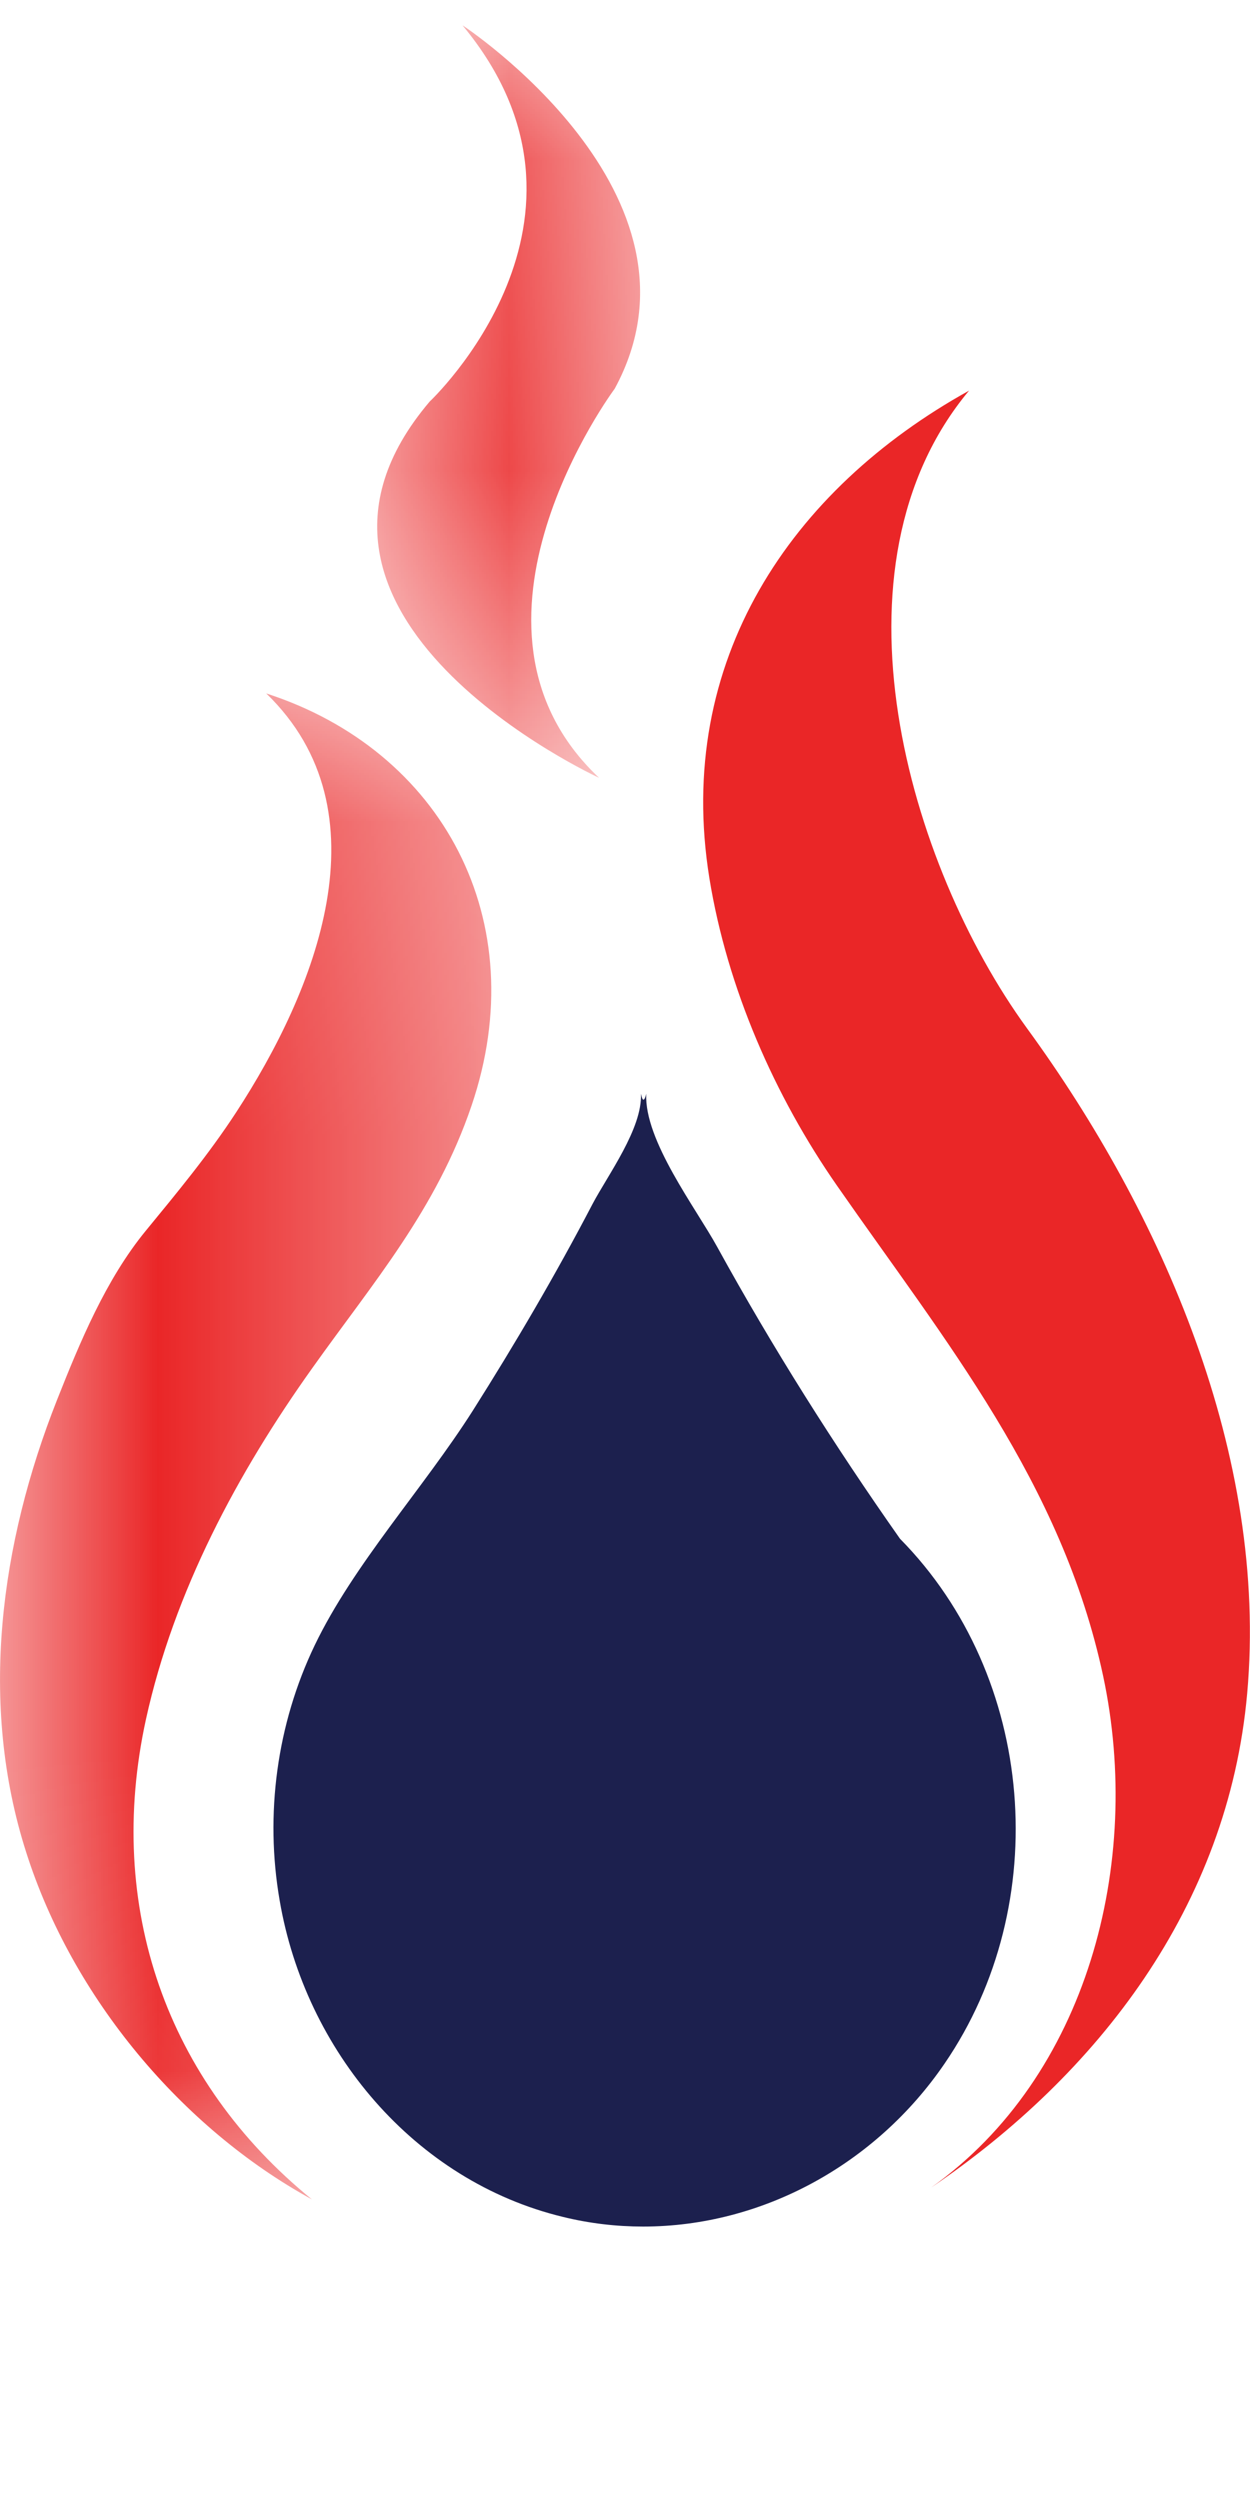 <?xml version="1.0" encoding="UTF-8"?>
<svg width="4px" height="8px" viewBox="0 0 4 8" version="1.1" xmlns="http://www.w3.org/2000/svg" xmlns:xlink="http://www.w3.org/1999/xlink">
    <!-- Generator: Sketch 60 (88103) - https://sketch.com -->
    <title>Group 9</title>
    <desc>Created with Sketch.</desc>
    <defs>
        <polygon id="path-1" points="0 0.094 1.572 0.094 1.572 4.913 0 4.913"></polygon>
        <polygon id="path-3" points="0.082 0.081 0.923 0.081 0.923 2.489 0.082 2.489"></polygon>
    </defs>
    <g id="Page-1" stroke="none" stroke-width="1" fill="none" fill-rule="evenodd">
        <g id="Group-9">
            <path d="M2.068,3.5 C2.065,3.513 2.062,3.519 2.059,3.519 C2.056,3.519 2.054,3.513 2.051,3.5 C2.056,3.611 1.945,3.76 1.896,3.853 C1.778,4.079 1.649,4.299 1.513,4.514 C1.354,4.764 1.132,5.005 1.007,5.265 C0.886,5.517 0.847,5.806 0.895,6.082 C0.977,6.562 1.326,6.979 1.801,7.094 C1.886,7.115 1.973,7.125 2.058,7.125 C2.438,7.125 2.802,6.927 3.023,6.603 C3.372,6.093 3.315,5.365 2.88,4.924 C2.669,4.624 2.472,4.312 2.295,3.99 C2.227,3.866 2.061,3.649 2.068,3.5" id="Fill-1-Copy" fill="#1C204E"></path>
            <path d="M3.101,1.25 C2.63,1.814 2.906,2.767 3.286,3.29 C3.718,3.882 4.059,4.657 3.991,5.419 C3.93,6.102 3.511,6.639 2.98,7 C3.479,6.645 3.658,5.963 3.53,5.363 C3.398,4.745 3.024,4.291 2.679,3.795 C2.479,3.508 2.327,3.162 2.27,2.81 C2.158,2.115 2.531,1.566 3.101,1.25" id="Fill-3-Copy" fill="#EA2627"></path>
            <g id="Group-7-Copy" transform="translate(0, 2.125)">
                <mask id="mask-2" fill="white">
                    <use xlink:href="#path-1"></use>
                </mask>
                <g id="Clip-6"></g>
                <path d="M0.852,0.094 C1.415,0.276 1.71,0.821 1.509,1.413 C1.396,1.746 1.194,1.979 1,2.252 C0.761,2.587 0.557,2.967 0.467,3.377 C0.336,3.977 0.533,4.535 0.998,4.913 C0.582,4.685 0.232,4.268 0.084,3.803 C-0.069,3.326 0.001,2.814 0.182,2.356 C0.256,2.169 0.339,1.969 0.466,1.814 C0.567,1.691 0.668,1.569 0.756,1.434 C1.007,1.049 1.244,0.473 0.852,0.094" id="Fill-5" fill="#EA2627" mask="url(#mask-2)"></path>
            </g>
            <g id="Group-10-Copy" transform="translate(1.125, 0)">
                <mask id="mask-4" fill="white">
                    <use xlink:href="#path-3"></use>
                </mask>
                <g id="Clip-9"></g>
                <path d="M0.355,0.081 C0.355,0.081 1.18,0.622 0.842,1.244 C0.842,1.244 0.276,2.003 0.792,2.489 C0.792,2.489 -0.334,1.972 0.25,1.285 C0.25,1.285 0.871,0.702 0.355,0.081" id="Fill-8" fill="#EA2627" mask="url(#mask-4)"></path>
            </g>
        </g>
    </g>
</svg>